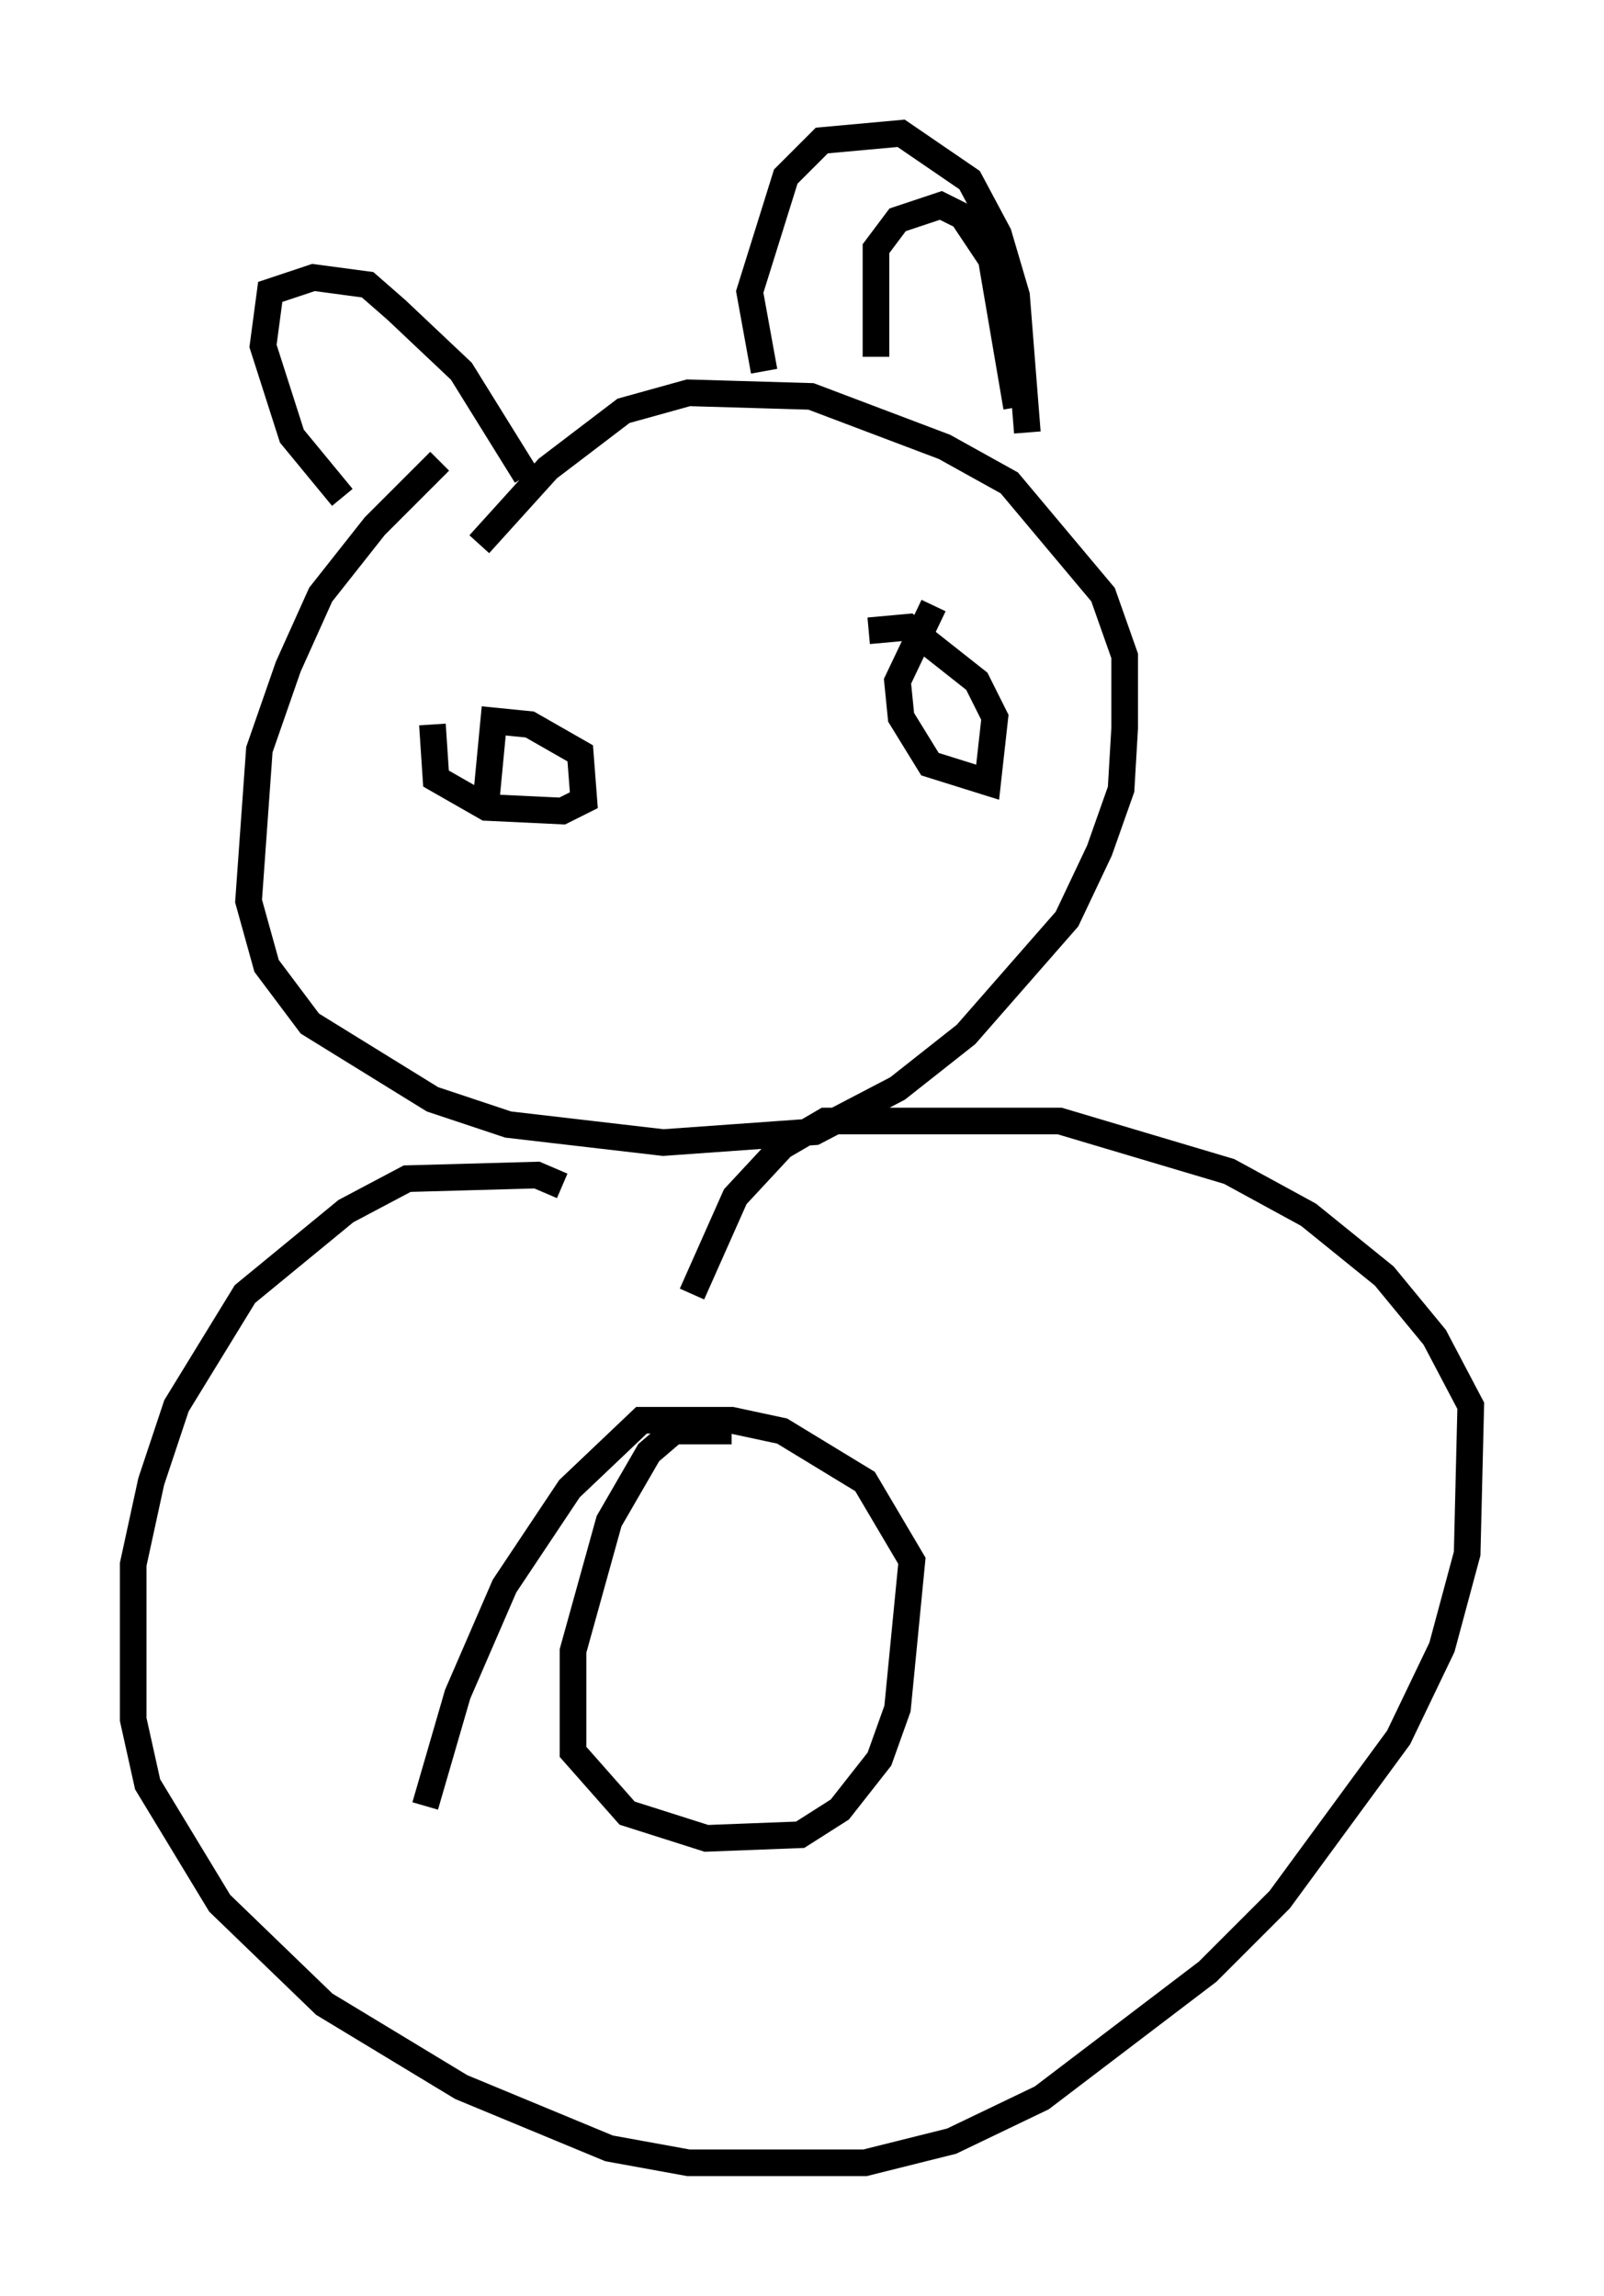 <?xml version="1.0" encoding="utf-8" ?>
<svg baseProfile="full" height="86.183" version="1.1" width="60.202" xmlns="http://www.w3.org/2000/svg" xmlns:ev="http://www.w3.org/2001/xml-events" xmlns:xlink="http://www.w3.org/1999/xlink"><defs /><rect fill="white" height="86.183" width="60.202" x="0" y="0" /><path d="M20.561, 14.743 m-4.059, 2.571 l-2.436, 2.436 -2.03, 2.571 l-1.218, 2.706 -1.083, 3.112 l-0.406, 5.683 0.677, 2.436 l1.624, 2.165 4.601, 2.842 l2.842, 0.947 5.819, 0.677 l5.683, -0.406 3.112, -1.624 l2.571, -2.03 3.789, -4.33 l1.218, -2.571 0.812, -2.3 l0.135, -2.3 0.0, -2.706 l-0.812, -2.3 -3.518, -4.195 l-2.436, -1.353 -5.007, -1.894 l-4.601, -0.135 -2.436, 0.677 l-2.842, 2.165 -2.571, 2.842 m3.112, 24.086 l-0.947, -0.406 -4.871, 0.135 l-2.3, 1.218 -3.789, 3.112 l-2.571, 4.195 -0.947, 2.842 l-0.677, 3.112 0.0, 5.819 l0.541, 2.436 2.706, 4.465 l3.924, 3.789 5.142, 3.112 l5.548, 2.3 2.977, 0.541 l6.631, 0.0 3.248, -0.812 l3.383, -1.624 6.225, -4.736 l2.706, -2.706 4.465, -6.089 l1.624, -3.383 0.947, -3.518 l0.135, -5.548 -1.353, -2.571 l-1.894, -2.3 -2.842, -2.3 l-2.977, -1.624 -6.36, -1.894 l-8.796, 0.0 -1.624, 0.947 l-1.759, 1.894 -1.624, 3.654 m1.488, 5.142 l-2.165, 0.0 -0.947, 0.812 l-1.488, 2.571 -1.353, 4.871 l0.0, 3.789 2.03, 2.3 l2.977, 0.947 3.518, -0.135 l1.488, -0.947 1.488, -1.894 l0.677, -1.894 0.541, -5.548 l-1.759, -2.977 -3.112, -1.894 l-1.894, -0.406 -3.383, 0.0 l-2.706, 2.571 -2.436, 3.654 l-1.759, 4.059 -1.218, 4.195 m0.271, -40.595 l0.135, 2.03 1.894, 1.083 l2.842, 0.135 0.812, -0.406 l-0.135, -1.759 -1.894, -1.083 l-1.353, -0.135 -0.271, 2.842 m16.779, -7.172 l-1.353, 2.842 0.135, 1.353 l1.083, 1.759 2.165, 0.677 l0.271, -2.436 -0.677, -1.353 l-2.571, -2.03 -1.488, 0.135 m-3.924, -9.743 l-0.541, -2.977 1.353, -4.33 l1.353, -1.353 2.977, -0.271 l2.571, 1.759 1.083, 2.03 l0.677, 2.3 0.406, 5.142 m-25.71, 2.436 l-1.894, -2.3 -1.083, -3.383 l0.271, -2.03 1.624, -0.541 l2.03, 0.271 1.083, 0.947 l2.436, 2.3 2.436, 3.924 m13.126, -4.465 l0.0, -4.059 0.812, -1.083 l1.624, -0.541 0.812, 0.406 l1.083, 1.624 0.947, 5.548 " fill="none" stroke="black" stroke-width="1" /></svg>